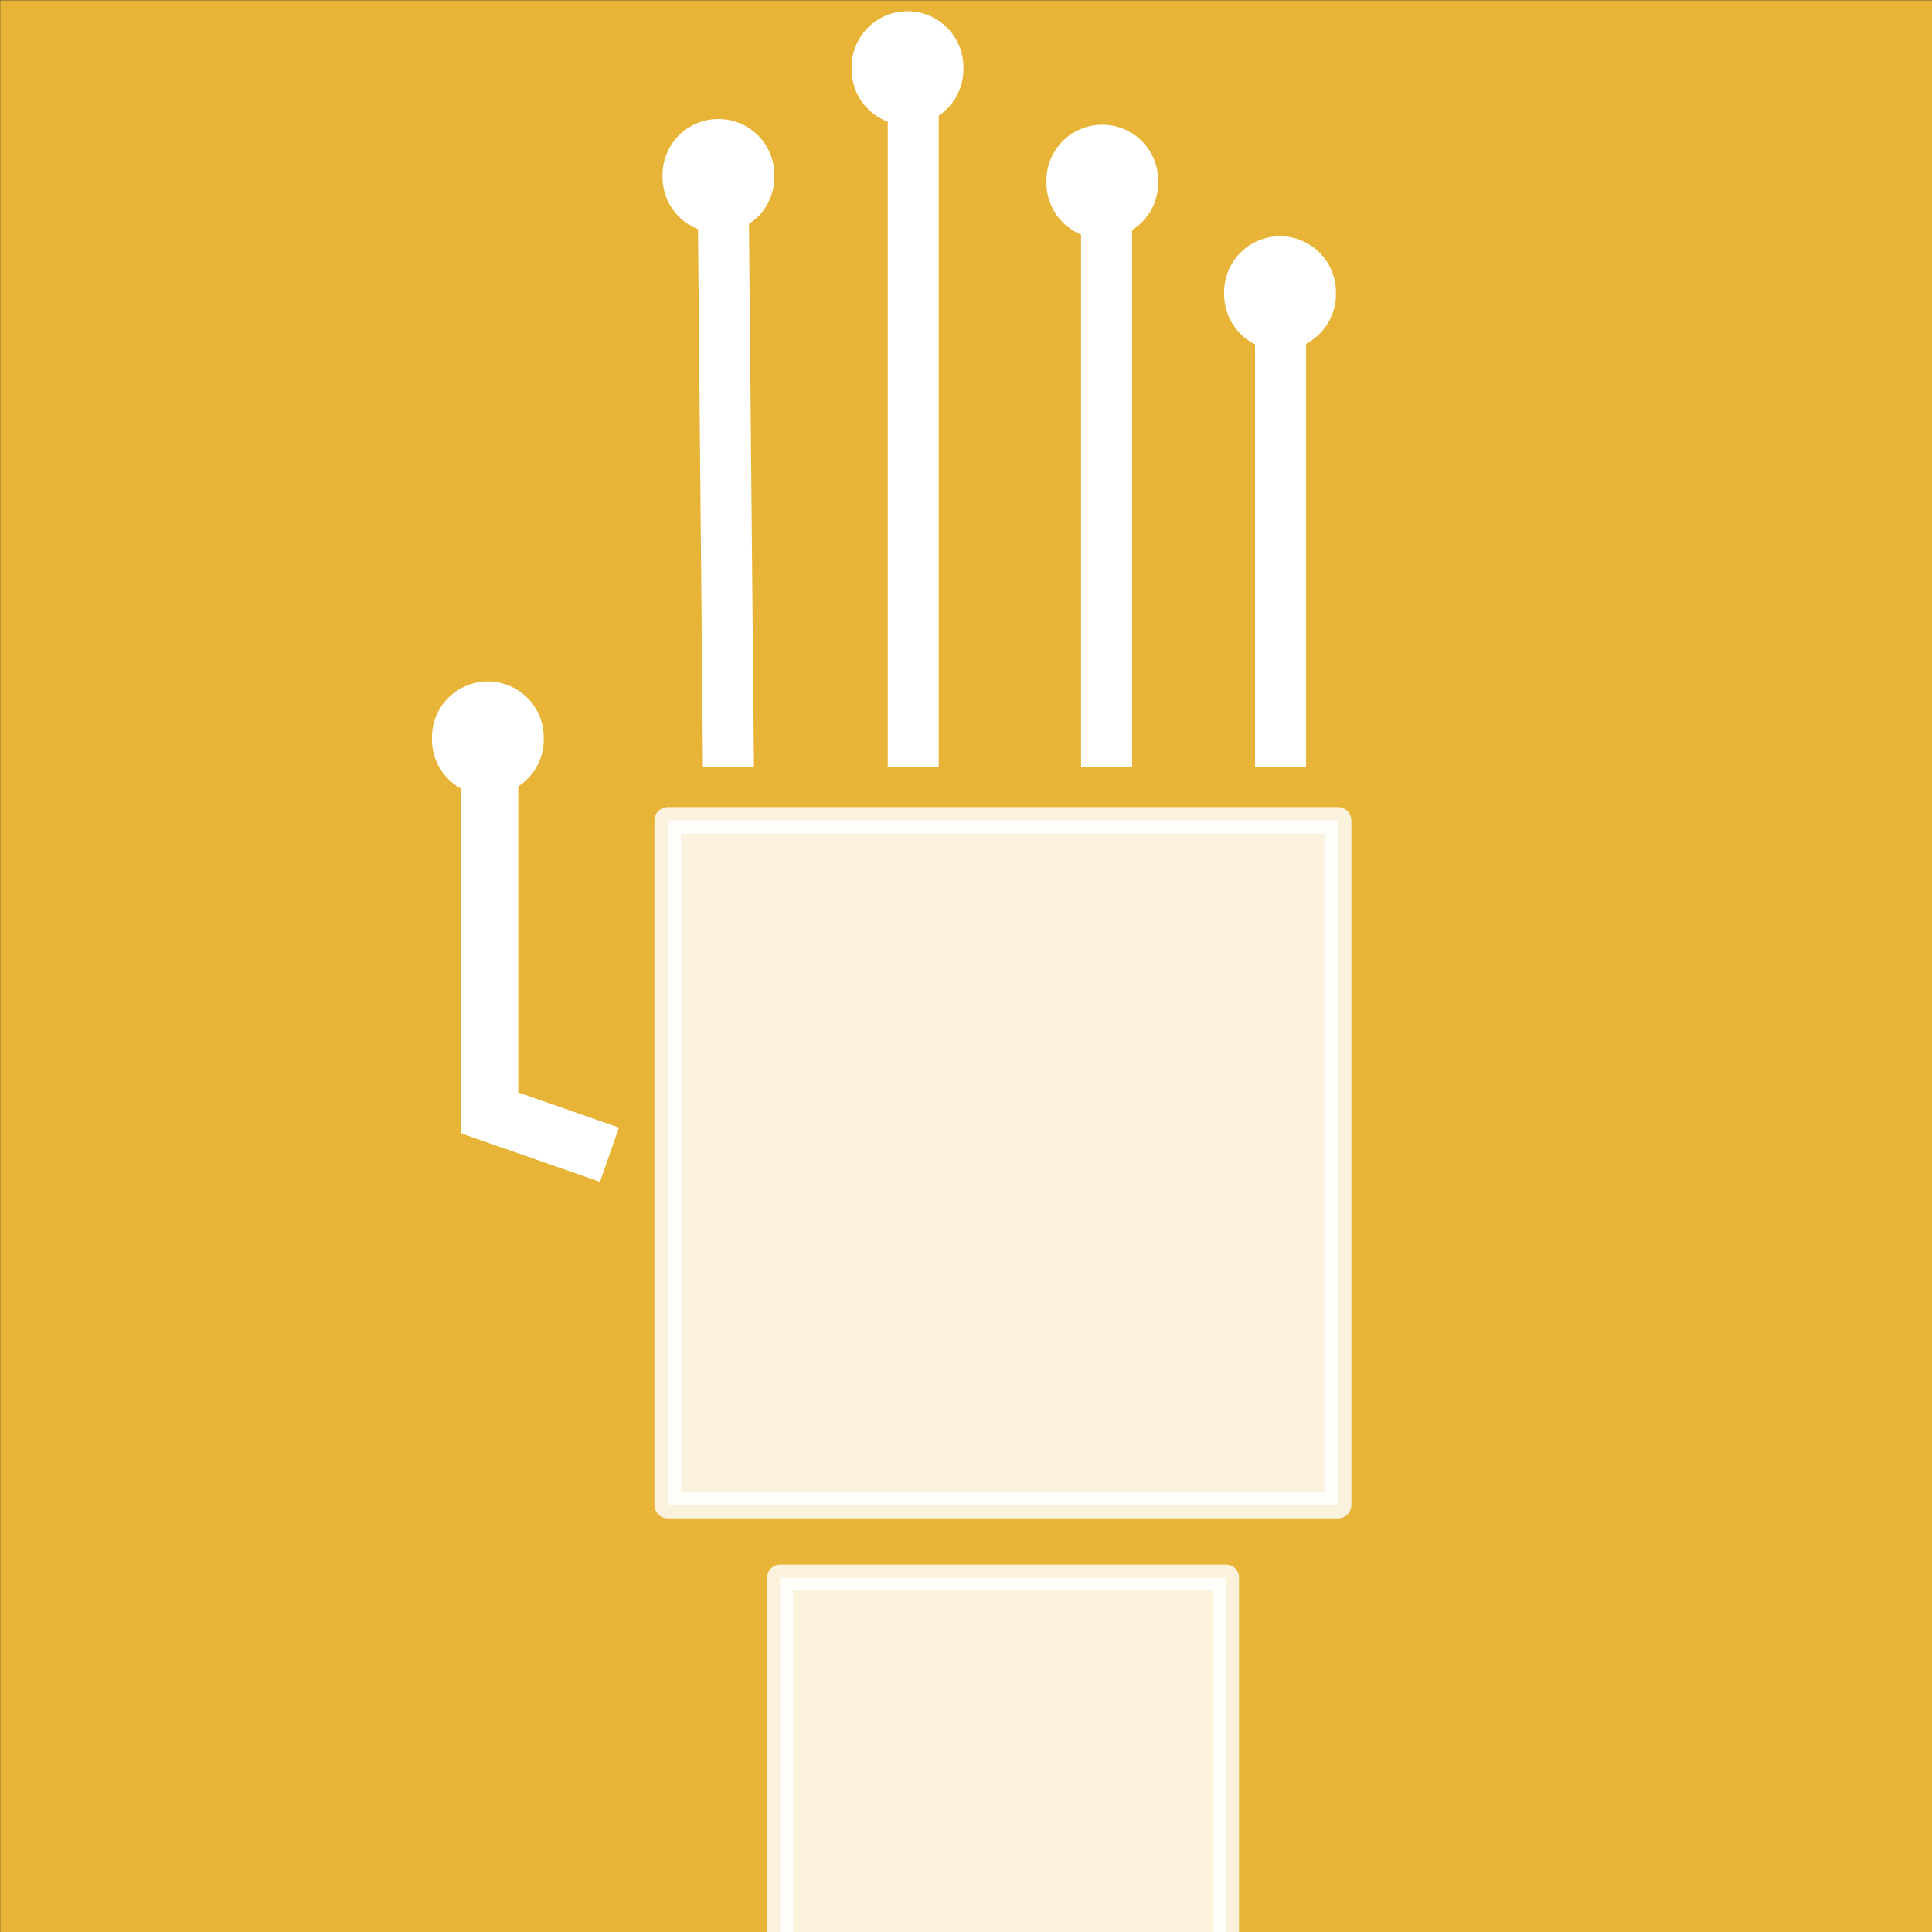 <?xml version="1.0" encoding="UTF-8" standalone="no"?>
<!-- Created with Inkscape (http://www.inkscape.org/) -->

<svg
   xmlns:dc="http://purl.org/dc/elements/1.1/"
   xmlns:cc="http://creativecommons.org/ns#"
   xmlns:rdf="http://www.w3.org/1999/02/22-rdf-syntax-ns#"
   xmlns:svg="http://www.w3.org/2000/svg"
   xmlns="http://www.w3.org/2000/svg"
   xmlns:sodipodi="http://sodipodi.sourceforge.net/DTD/sodipodi-0.dtd"
   xmlns:inkscape="http://www.inkscape.org/namespaces/inkscape"
   width="50"
   height="50"
   id="svg2"
   version="1.1"
   inkscape:version="0.48.5 r10040"
   sodipodi:docname="tech.svg">
  <rect width="100%" height="100%" fill="#333333" stroke="none"/>
  <defs
     id="defs4">
    <inkscape:perspective
       sodipodi:type="inkscape:persp3d"
       inkscape:vp_x="65.912453 : 8.3324831 : 1"
       inkscape:vp_y="0 : 1000 : 0"
       inkscape:vp_z="115.91245 : 8.3324831 : 1"
       inkscape:persp3d-origin="90.912453 : -0.00084987839 : 1"
       id="perspective3991" />
  </defs>
  <sodipodi:namedview
     id="base"
     pagecolor="#ffffff"
     bordercolor="#666666"
     borderopacity="1.0"
     inkscape:pageopacity="0.0"
     inkscape:pageshadow="2"
     inkscape:zoom="5.6"
     inkscape:cx="-14.903782"
     inkscape:cy="33.9722"
     inkscape:document-units="px"
     inkscape:current-layer="layer2"
     showgrid="false"
     inkscape:window-width="1366"
     inkscape:window-height="705"
     inkscape:window-x="-8"
     inkscape:window-y="-8"
     inkscape:window-maximized="1"
     showguides="true"
     inkscape:guide-bbox="true"
     inkscape:snap-to-guides="false">
    <sodipodi:guide
       orientation="1,0"
       position="25.179,21.786"
       id="guide3791" />
    <sodipodi:guide
       orientation="0,1"
       position="27.527,22.792"
       id="guide3793" />
    <sodipodi:guide
       orientation="0,1"
       position="32.451,4.672"
       id="guide4099" />
    <sodipodi:guide
       orientation="0,1"
       position="25.948,27.4"
       id="guide4223" />
  </sodipodi:namedview>
  <g
     inkscape:label="Layer 1"
     inkscape:groupmode="layer"
     id="layer1"
     transform="translate(0,-1002.362)"
     style="display:inline"
     sodipodi:insensitive="true">
    <rect
       style="fill:#e8b438;fill-opacity:1;stroke:none"
       id="rect3753"
       width="50"
       height="50"
       x="0.005"
       y="1002.369" />
  </g>
  <g
     inkscape:groupmode="layer"
     id="layer2"
     inkscape:label="Layer"
     transform="translate(0,-10)">
    <rect
       style="fill:#e8b438;fill-opacity:1;stroke:#ffffff;stroke-width:7.821;stroke-linecap:round;stroke-linejoin:round;stroke-miterlimit:4;stroke-opacity:1;stroke-dasharray:none;stroke-dashoffset:0"
       id="rect3775"
       width="130.704"
       height="188.788"
       x="65.463"
       y="-25.05" />
    <g
       id="g3771"
       transform="matrix(0.846,0,0,0.846,76.026,-19.491)">
      <path
         inkscape:connector-curvature="0"
         id="path3756"
         d="m 29.87,4.535 0,51.836"
         style="fill:none;stroke:#ffffff;stroke-width:6.382;stroke-linecap:round;stroke-linejoin:round;stroke-miterlimit:4;stroke-opacity:1;stroke-dasharray:none" />
      <path
         inkscape:connector-curvature="0"
         id="path3756-1"
         d="m 55.927,30.152 -51.836,0"
         style="fill:none;stroke:#ffffff;stroke-width:6.382;stroke-linecap:round;stroke-linejoin:round;stroke-miterlimit:4;stroke-opacity:1;stroke-dasharray:none" />
    </g>
    <g
       id="g3919"
       transform="translate(132.33,-29.799)">
      <path
         transform="matrix(0.907,0,0,0.907,1.595,12.53)"
         d="m 48.571,27.232 c 0,12.476 -10.114,22.589 -22.589,22.589 -12.476,0 -22.589,-10.114 -22.589,-22.589 0,-12.476 10.114,-22.589 22.589,-22.589 12.476,0 22.589,10.114 22.589,22.589 z"
         sodipodi:ry="22.589285"
         sodipodi:rx="22.589285"
         sodipodi:cy="27.232143"
         sodipodi:cx="25.982143"
         id="path3779"
         style="fill:none;stroke:#ffffff;stroke-width:4.8;stroke-linecap:round;stroke-linejoin:round;stroke-miterlimit:4;stroke-opacity:1;stroke-dasharray:none;stroke-dashoffset:0"
         sodipodi:type="arc" />
      <path
         inkscape:connector-curvature="0"
         id="path3795"
         d="m 25.191,19.407 0,2.904"
         style="fill:none;stroke:#ffffff;stroke-width:0.7;stroke-linecap:round;stroke-linejoin:miter;stroke-miterlimit:4;stroke-opacity:1;stroke-dasharray:none" />
      <path
         inkscape:connector-curvature="0"
         id="path3795-5"
         d="m 25.191,52.208 0,2.904"
         style="fill:none;stroke:#ffffff;stroke-width:0.7;stroke-linecap:round;stroke-linejoin:miter;stroke-miterlimit:4;stroke-opacity:1;stroke-dasharray:none" />
      <path
         inkscape:connector-curvature="0"
         id="path3795-2"
         d="m 42.987,37.272 -2.904,0"
         style="fill:none;stroke:#ffffff;stroke-width:0.7;stroke-linecap:round;stroke-linejoin:miter;stroke-miterlimit:4;stroke-opacity:1;stroke-dasharray:none" />
      <path
         inkscape:connector-curvature="0"
         id="path3795-3"
         d="m 10.262,37.227 -2.904,0"
         style="fill:none;stroke:#ffffff;stroke-width:0.7;stroke-linecap:round;stroke-linejoin:miter;stroke-miterlimit:4;stroke-opacity:1;stroke-dasharray:none" />
      <g
         transform="translate(-0.089,0.089)"
         style="stroke-width:0.7;stroke-linecap:round;stroke-miterlimit:4;stroke-dasharray:none"
         id="g3865">
        <path
           style="fill:none;stroke:#ffffff;stroke-width:0.7;stroke-linecap:round;stroke-linejoin:miter;stroke-miterlimit:4;stroke-opacity:1;stroke-dasharray:none"
           d="m 34.769,22.27 -1.452,2.515"
           id="path3795-2-1"
           inkscape:connector-curvature="0" />
        <path
           style="fill:none;stroke:#ffffff;stroke-width:0.7;stroke-linecap:round;stroke-linejoin:miter;stroke-miterlimit:4;stroke-opacity:1;stroke-dasharray:none"
           d="m 40.99,28.783 -2.515,1.452"
           id="path3795-2-1-6"
           inkscape:connector-curvature="0" />
      </g>
      <g
         style="stroke-width:0.7;stroke-linecap:round;stroke-miterlimit:4;stroke-dasharray:none"
         id="g3865-8"
         transform="matrix(1,0,0,-1,-0.412,74.69)">
        <path
           style="fill:none;stroke:#ffffff;stroke-width:0.7;stroke-linecap:round;stroke-linejoin:miter;stroke-miterlimit:4;stroke-opacity:1;stroke-dasharray:none"
           d="m 34.769,22.27 -1.452,2.515"
           id="path3795-2-1-8"
           inkscape:connector-curvature="0" />
        <path
           style="fill:none;stroke:#ffffff;stroke-width:0.7;stroke-linecap:round;stroke-linejoin:miter;stroke-miterlimit:4;stroke-opacity:1;stroke-dasharray:none"
           d="m 40.99,28.783 -2.515,1.452"
           id="path3795-2-1-6-2"
           inkscape:connector-curvature="0" />
      </g>
      <g
         style="stroke-width:0.7;stroke-linecap:round;stroke-miterlimit:4;stroke-dasharray:none"
         id="g3865-7"
         transform="matrix(-1,0,0,-1,50.725,74.735)">
        <path
           style="fill:none;stroke:#ffffff;stroke-width:0.7;stroke-linecap:round;stroke-linejoin:miter;stroke-miterlimit:4;stroke-opacity:1;stroke-dasharray:none"
           d="m 34.769,22.27 -1.452,2.515"
           id="path3795-2-1-7"
           inkscape:connector-curvature="0" />
        <path
           style="fill:none;stroke:#ffffff;stroke-width:0.7;stroke-linecap:round;stroke-linejoin:miter;stroke-miterlimit:4;stroke-opacity:1;stroke-dasharray:none"
           d="m 40.99,28.783 -2.515,1.452"
           id="path3795-2-1-6-1"
           inkscape:connector-curvature="0" />
      </g>
      <g
         style="stroke-width:0.7;stroke-linecap:round;stroke-miterlimit:4;stroke-dasharray:none"
         id="g3865-2"
         transform="matrix(-1,0,0,1,50.502,-0.047)">
        <path
           style="fill:none;stroke:#ffffff;stroke-width:0.7;stroke-linecap:round;stroke-linejoin:miter;stroke-miterlimit:4;stroke-opacity:1;stroke-dasharray:none"
           d="m 34.769,22.27 -1.452,2.515"
           id="path3795-2-1-60"
           inkscape:connector-curvature="0" />
        <path
           style="fill:none;stroke:#ffffff;stroke-width:0.7;stroke-linecap:round;stroke-linejoin:miter;stroke-miterlimit:4;stroke-opacity:1;stroke-dasharray:none"
           d="m 40.99,28.783 -2.515,1.452"
           id="path3795-2-1-6-4"
           inkscape:connector-curvature="0" />
      </g>
      <path
         inkscape:connector-curvature="0"
         id="path3915"
         d="m 25.692,36.642 5,-7.531"
         style="fill:none;stroke:#ffffff;stroke-width:1.444;stroke-linecap:round;stroke-linejoin:round;stroke-miterlimit:4;stroke-opacity:1;stroke-dasharray:none" />
      <path
         inkscape:connector-curvature="0"
         id="path3917"
         d="m 25.19,13.321 0,2.121"
         style="fill:none;stroke:#ffffff;stroke-width:6.397;stroke-linecap:round;stroke-linejoin:round;stroke-miterlimit:4;stroke-opacity:1;stroke-dasharray:none" />
    </g>
    <g
       id="g4043"
       transform="translate(75.761,27.274)">
      <path
         transform="matrix(1.06,0,0,1.06,0.719,8.295)"
         d="m 7.702,7.763 c 0,1.22 -0.989,2.21 -2.21,2.21 -1.22,0 -2.21,-0.989 -2.21,-2.21 0,-1.22 0.989,-2.21 2.21,-2.21 1.22,0 2.21,0.989 2.21,2.21 z"
         sodipodi:ry="2.2097087"
         sodipodi:rx="2.2097087"
         sodipodi:cy="7.7629972"
         sodipodi:cx="5.4927044"
         id="path3940"
         style="fill:#ffffff;fill-opacity:1;stroke:#ffffff;stroke-width:6.397;stroke-linecap:round;stroke-linejoin:round;stroke-miterlimit:4;stroke-opacity:1;stroke-dasharray:none;stroke-dashoffset:0"
         sodipodi:type="arc" />
      <path
         transform="matrix(1.06,0,0,1.06,37.392,8.527)"
         d="m 7.702,7.763 c 0,1.22 -0.989,2.21 -2.21,2.21 -1.22,0 -2.21,-0.989 -2.21,-2.21 0,-1.22 0.989,-2.21 2.21,-2.21 1.22,0 2.21,0.989 2.21,2.21 z"
         sodipodi:ry="2.2097087"
         sodipodi:rx="2.2097087"
         sodipodi:cy="7.7629972"
         sodipodi:cx="5.4927044"
         id="path3940-9"
         style="fill:#ffffff;fill-opacity:1;stroke:#ffffff;stroke-width:6.397;stroke-linecap:round;stroke-linejoin:round;stroke-miterlimit:4;stroke-opacity:1;stroke-dasharray:none;stroke-dashoffset:0"
         sodipodi:type="arc" />
      <path
         transform="matrix(1.06,0,0,1.06,1.03,44.527)"
         d="m 7.702,7.763 c 0,1.22 -0.989,2.21 -2.21,2.21 -1.22,0 -2.21,-0.989 -2.21,-2.21 0,-1.22 0.989,-2.21 2.21,-2.21 1.22,0 2.21,0.989 2.21,2.21 z"
         sodipodi:ry="2.2097087"
         sodipodi:rx="2.2097087"
         sodipodi:cy="7.7629972"
         sodipodi:cx="5.4927044"
         id="path3940-4"
         style="fill:#ffffff;fill-opacity:1;stroke:#ffffff;stroke-width:6.397;stroke-linecap:round;stroke-linejoin:round;stroke-miterlimit:4;stroke-opacity:1;stroke-dasharray:none;stroke-dashoffset:0"
         sodipodi:type="arc" />
      <path
         inkscape:connector-curvature="0"
         id="path3967"
         d="m 6.161,53.076 0,-36.771 36.77,0"
         style="fill:none;stroke:#ffffff;stroke-width:1.924;stroke-linecap:butt;stroke-linejoin:miter;stroke-miterlimit:4;stroke-opacity:1;stroke-dasharray:none" />
      <path
         inkscape:connector-curvature="0"
         id="path3969"
         d="m 43.571,17.15 -0.063,36.633"
         style="fill:none;stroke:#ffffff;stroke-width:0.947;stroke-linecap:round;stroke-linejoin:round;stroke-miterlimit:4;stroke-opacity:1;stroke-dasharray:0.947, 2.841;stroke-dashoffset:0" />
      <path
         transform="matrix(1.06,0,0,1.06,37.523,44.209)"
         d="m 7.702,7.763 c 0,1.22 -0.989,2.21 -2.21,2.21 -1.22,0 -2.21,-0.989 -2.21,-2.21 0,-1.22 0.989,-2.21 2.21,-2.21 1.22,0 2.21,0.989 2.21,2.21 z"
         sodipodi:ry="2.2097087"
         sodipodi:rx="2.2097087"
         sodipodi:cy="7.7629972"
         sodipodi:cx="5.4927044"
         id="path3940-9-6"
         style="fill:#ffffff;fill-opacity:1;stroke:#ffffff;stroke-width:6.397;stroke-linecap:round;stroke-linejoin:round;stroke-miterlimit:4;stroke-opacity:1;stroke-dasharray:none;stroke-dashoffset:0"
         sodipodi:type="arc" />
      <path
         inkscape:connector-curvature="0"
         id="path3969-0"
         d="M 44.514,53.246 7.881,53.183"
         style="fill:none;stroke:#ffffff;stroke-width:0.947;stroke-linecap:round;stroke-linejoin:round;stroke-miterlimit:4;stroke-opacity:1;stroke-dasharray:0.947, 2.841;stroke-dashoffset:0" />
      <path
         inkscape:connector-curvature="0"
         id="path3969-3"
         d="M 38.737,21.809 10.466,49.486"
         style="fill:none;stroke:#ffffff;stroke-width:1.023;stroke-linecap:round;stroke-linejoin:round;stroke-miterlimit:4;stroke-opacity:1;stroke-dasharray:1.023, 3.068;stroke-dashoffset:0" />
    </g>
    <g
       id="g4197"
       transform="matrix(1.324,0,0,1.324,69.483,72.142)">
      <path
         inkscape:transform-center-x="0.48114788"
         inkscape:transform-center-y="0.38312189"
         transform="matrix(0.959,0.886,-0.908,0.936,29.979,3.764)"
         d="m 16.609,8.852 -2.214,3e-7 -2.214,-3e-7 1.107,-1.918 1.107,-1.918 1.107,1.918 z"
         inkscape:randomized="0"
         inkscape:rounded="0"
         inkscape:flatsided="false"
         sodipodi:arg2="1.5707963"
         sodipodi:arg1="0.52359878"
         sodipodi:r2="1.2783771"
         sodipodi:r1="2.5567536"
         sodipodi:cy="7.5735936"
         sodipodi:cx="14.394674"
         sodipodi:sides="3"
         id="path4059-6"
         style="fill:#ffffff;fill-opacity:1;stroke:#ffffff;stroke-width:0.854;stroke-linecap:round;stroke-linejoin:round;stroke-miterlimit:4;stroke-opacity:1;stroke-dasharray:none;stroke-dashoffset:0"
         sodipodi:type="star" />
      <path
         inkscape:connector-curvature="0"
         id="path4079"
         d="m 37.249,33.483 0,21.845"
         style="fill:none;stroke:#ffffff;stroke-width:3;stroke-linecap:round;stroke-linejoin:miter;stroke-miterlimit:4;stroke-opacity:1;stroke-dasharray:none" />
      <path
         inkscape:connector-curvature="0"
         id="path4079-2"
         d="m 32.451,37.208 0,18.12"
         style="fill:none;stroke:#ffffff;stroke-width:3;stroke-linecap:round;stroke-linejoin:miter;stroke-miterlimit:4;stroke-opacity:1;stroke-dasharray:none" />
      <path
         inkscape:connector-curvature="0"
         id="path4079-2-4"
         d="m 27.527,41.645 0,13.683"
         style="fill:none;stroke:#ffffff;stroke-width:3;stroke-linecap:round;stroke-linejoin:miter;stroke-miterlimit:4;stroke-opacity:1;stroke-dasharray:none" />
      <path
         inkscape:connector-curvature="0"
         id="path4079-2-4-5"
         d="m 22.547,46.19 0,9.138"
         style="fill:none;stroke:#ffffff;stroke-width:3;stroke-linecap:round;stroke-linejoin:miter;stroke-miterlimit:4;stroke-opacity:1;stroke-dasharray:none" />
      <path
         inkscape:connector-curvature="0"
         id="path4079-2-4-5-8"
         d="m 17.804,49.852 0,5.476"
         style="fill:none;stroke:#ffffff;stroke-width:3;stroke-linecap:round;stroke-linejoin:miter;stroke-miterlimit:4;stroke-opacity:1;stroke-dasharray:none" />
      <path
         inkscape:connector-curvature="0"
         id="path4079-2-4-5-8-8"
         d="m 13.279,52.756 0,2.572"
         style="fill:none;stroke:#ffffff;stroke-width:3;stroke-linecap:round;stroke-linejoin:miter;stroke-miterlimit:4;stroke-opacity:1;stroke-dasharray:none" />
      <path
         inkscape:connector-curvature="0"
         id="path4175"
         d="M 11.743,49.015 35.608,25.276"
         style="fill:none;stroke:#ffffff;stroke-width:1.8;stroke-linecap:round;stroke-linejoin:miter;stroke-miterlimit:4;stroke-opacity:1;stroke-dasharray:none" />
    </g>
    <rect
       style="fill:#ffffff;fill-opacity:0.825;stroke:#ffffff;stroke-width:0.691;stroke-linecap:round;stroke-linejoin:round;stroke-miterlimit:4;stroke-opacity:0.825;stroke-dasharray:none;stroke-dashoffset:0"
       id="rect4207"
       width="17.346"
       height="17.717"
       x="17.282"
       y="31.233" />
    <rect
       style="fill:#ffffff;fill-opacity:0.824;stroke:#ffffff;stroke-width:0.675;stroke-linecap:round;stroke-linejoin:round;stroke-miterlimit:4;stroke-opacity:0.824;stroke-dasharray:none;stroke-dashoffset:0"
       id="rect4209"
       width="11.54"
       height="10.381"
       x="20.189"
       y="50.83" />
    <path
       style="fill:none;stroke:#ffffff;stroke-width:1.487;stroke-linecap:butt;stroke-linejoin:miter;stroke-miterlimit:4;stroke-opacity:1;stroke-dasharray:none"
       d="m 15.773,39.884 -3.104,-1.083 0,-8.952"
       id="path4213"
       inkscape:connector-curvature="0"
       sodipodi:nodetypes="ccc" />
    <path
       style="fill:none;stroke:#ffffff;stroke-width:1.32;stroke-linecap:butt;stroke-linejoin:miter;stroke-miterlimit:4;stroke-opacity:1;stroke-dasharray:none"
       d="M 18.852,29.849 18.714,14.844"
       id="path4215"
       inkscape:connector-curvature="0"
       sodipodi:nodetypes="cc" />
    <path
       style="fill:none;stroke:#ffffff;stroke-width:1.32;stroke-linecap:butt;stroke-linejoin:miter;stroke-miterlimit:4;stroke-opacity:1;stroke-dasharray:none"
       d="m 23.635,29.849 0,-17.542"
       id="path4217"
       inkscape:connector-curvature="0"
       sodipodi:nodetypes="cc" />
    <path
       style="fill:none;stroke:#ffffff;stroke-width:1.32;stroke-linecap:butt;stroke-linejoin:miter;stroke-miterlimit:4;stroke-opacity:1;stroke-dasharray:none"
       d="m 28.638,29.849 0,-15.166"
       id="path4219"
       inkscape:connector-curvature="0"
       sodipodi:nodetypes="cc" />
    <path
       style="fill:none;stroke:#ffffff;stroke-width:1.32;stroke-linecap:butt;stroke-linejoin:miter;stroke-miterlimit:4;stroke-opacity:1;stroke-dasharray:none"
       d="m 33.141,29.849 0,-12.51"
       id="path4221"
       inkscape:connector-curvature="0"
       sodipodi:nodetypes="cc" />
    <path
       sodipodi:type="arc"
       style="fill:#ffffff;fill-opacity:1;stroke:#ffffff;stroke-width:1.3;stroke-linecap:round;stroke-linejoin:round;stroke-miterlimit:4;stroke-opacity:1;stroke-dasharray:none;stroke-dashoffset:0"
       id="path4225"
       sodipodi:cx="11.339286"
       sodipodi:cy="19.375"
       sodipodi:rx="0.66964287"
       sodipodi:ry="0.66964287"
       d="m 12.009,19.375 a 0.67,0.67 0 1 1 -1.339,0 0.67,0.67 0 1 1 1.339,0 z"
       transform="matrix(1.096,0,0,1.096,0.197,7.876)" />
    <path
       sodipodi:type="arc"
       style="fill:#ffffff;fill-opacity:1;stroke:#ffffff;stroke-width:1.3;stroke-linecap:round;stroke-linejoin:round;stroke-miterlimit:4;stroke-opacity:1;stroke-dasharray:none;stroke-dashoffset:0"
       id="path4225-1"
       sodipodi:cx="11.339286"
       sodipodi:cy="19.375"
       sodipodi:rx="0.66964287"
       sodipodi:ry="0.66964287"
       d="m 12.009,19.375 a 0.67,0.67 0 1 1 -1.339,0 0.67,0.67 0 1 1 1.339,0 z"
       transform="matrix(1.096,0,0,1.096,6.165,-6.68)" />
    <path
       sodipodi:type="arc"
       style="fill:#ffffff;fill-opacity:1;stroke:#ffffff;stroke-width:1.3;stroke-linecap:round;stroke-linejoin:round;stroke-miterlimit:4;stroke-opacity:1;stroke-dasharray:none;stroke-dashoffset:0"
       id="path4225-2"
       sodipodi:cx="11.339286"
       sodipodi:cy="19.375"
       sodipodi:rx="0.66964287"
       sodipodi:ry="0.66964287"
       d="m 12.009,19.375 a 0.67,0.67 0 1 1 -1.339,0 0.67,0.67 0 1 1 1.339,0 z"
       transform="matrix(1.096,0,0,1.096,11.058,-9.469)" />
    <path
       sodipodi:type="arc"
       style="fill:#ffffff;fill-opacity:1;stroke:#ffffff;stroke-width:1.3;stroke-linecap:round;stroke-linejoin:round;stroke-miterlimit:4;stroke-opacity:1;stroke-dasharray:none;stroke-dashoffset:0"
       id="path4225-14"
       sodipodi:cx="11.339286"
       sodipodi:cy="19.375"
       sodipodi:rx="0.66964287"
       sodipodi:ry="0.66964287"
       d="m 12.009,19.375 a 0.67,0.67 0 1 1 -1.339,0 0.67,0.67 0 1 1 1.339,0 z"
       transform="matrix(1.096,0,0,1.096,16.099,-6.533)" />
    <path
       sodipodi:type="arc"
       style="fill:#ffffff;fill-opacity:1;stroke:#ffffff;stroke-width:1.3;stroke-linecap:round;stroke-linejoin:round;stroke-miterlimit:4;stroke-opacity:1;stroke-dasharray:none;stroke-dashoffset:0"
       id="path4225-9"
       sodipodi:cx="11.339286"
       sodipodi:cy="19.375"
       sodipodi:rx="0.66964287"
       sodipodi:ry="0.66964287"
       d="m 12.009,19.375 a 0.67,0.67 0 1 1 -1.339,0 0.67,0.67 0 1 1 1.339,0 z"
       transform="matrix(1.096,0,0,1.096,20.699,-3.646)" />
  </g>
</svg>
